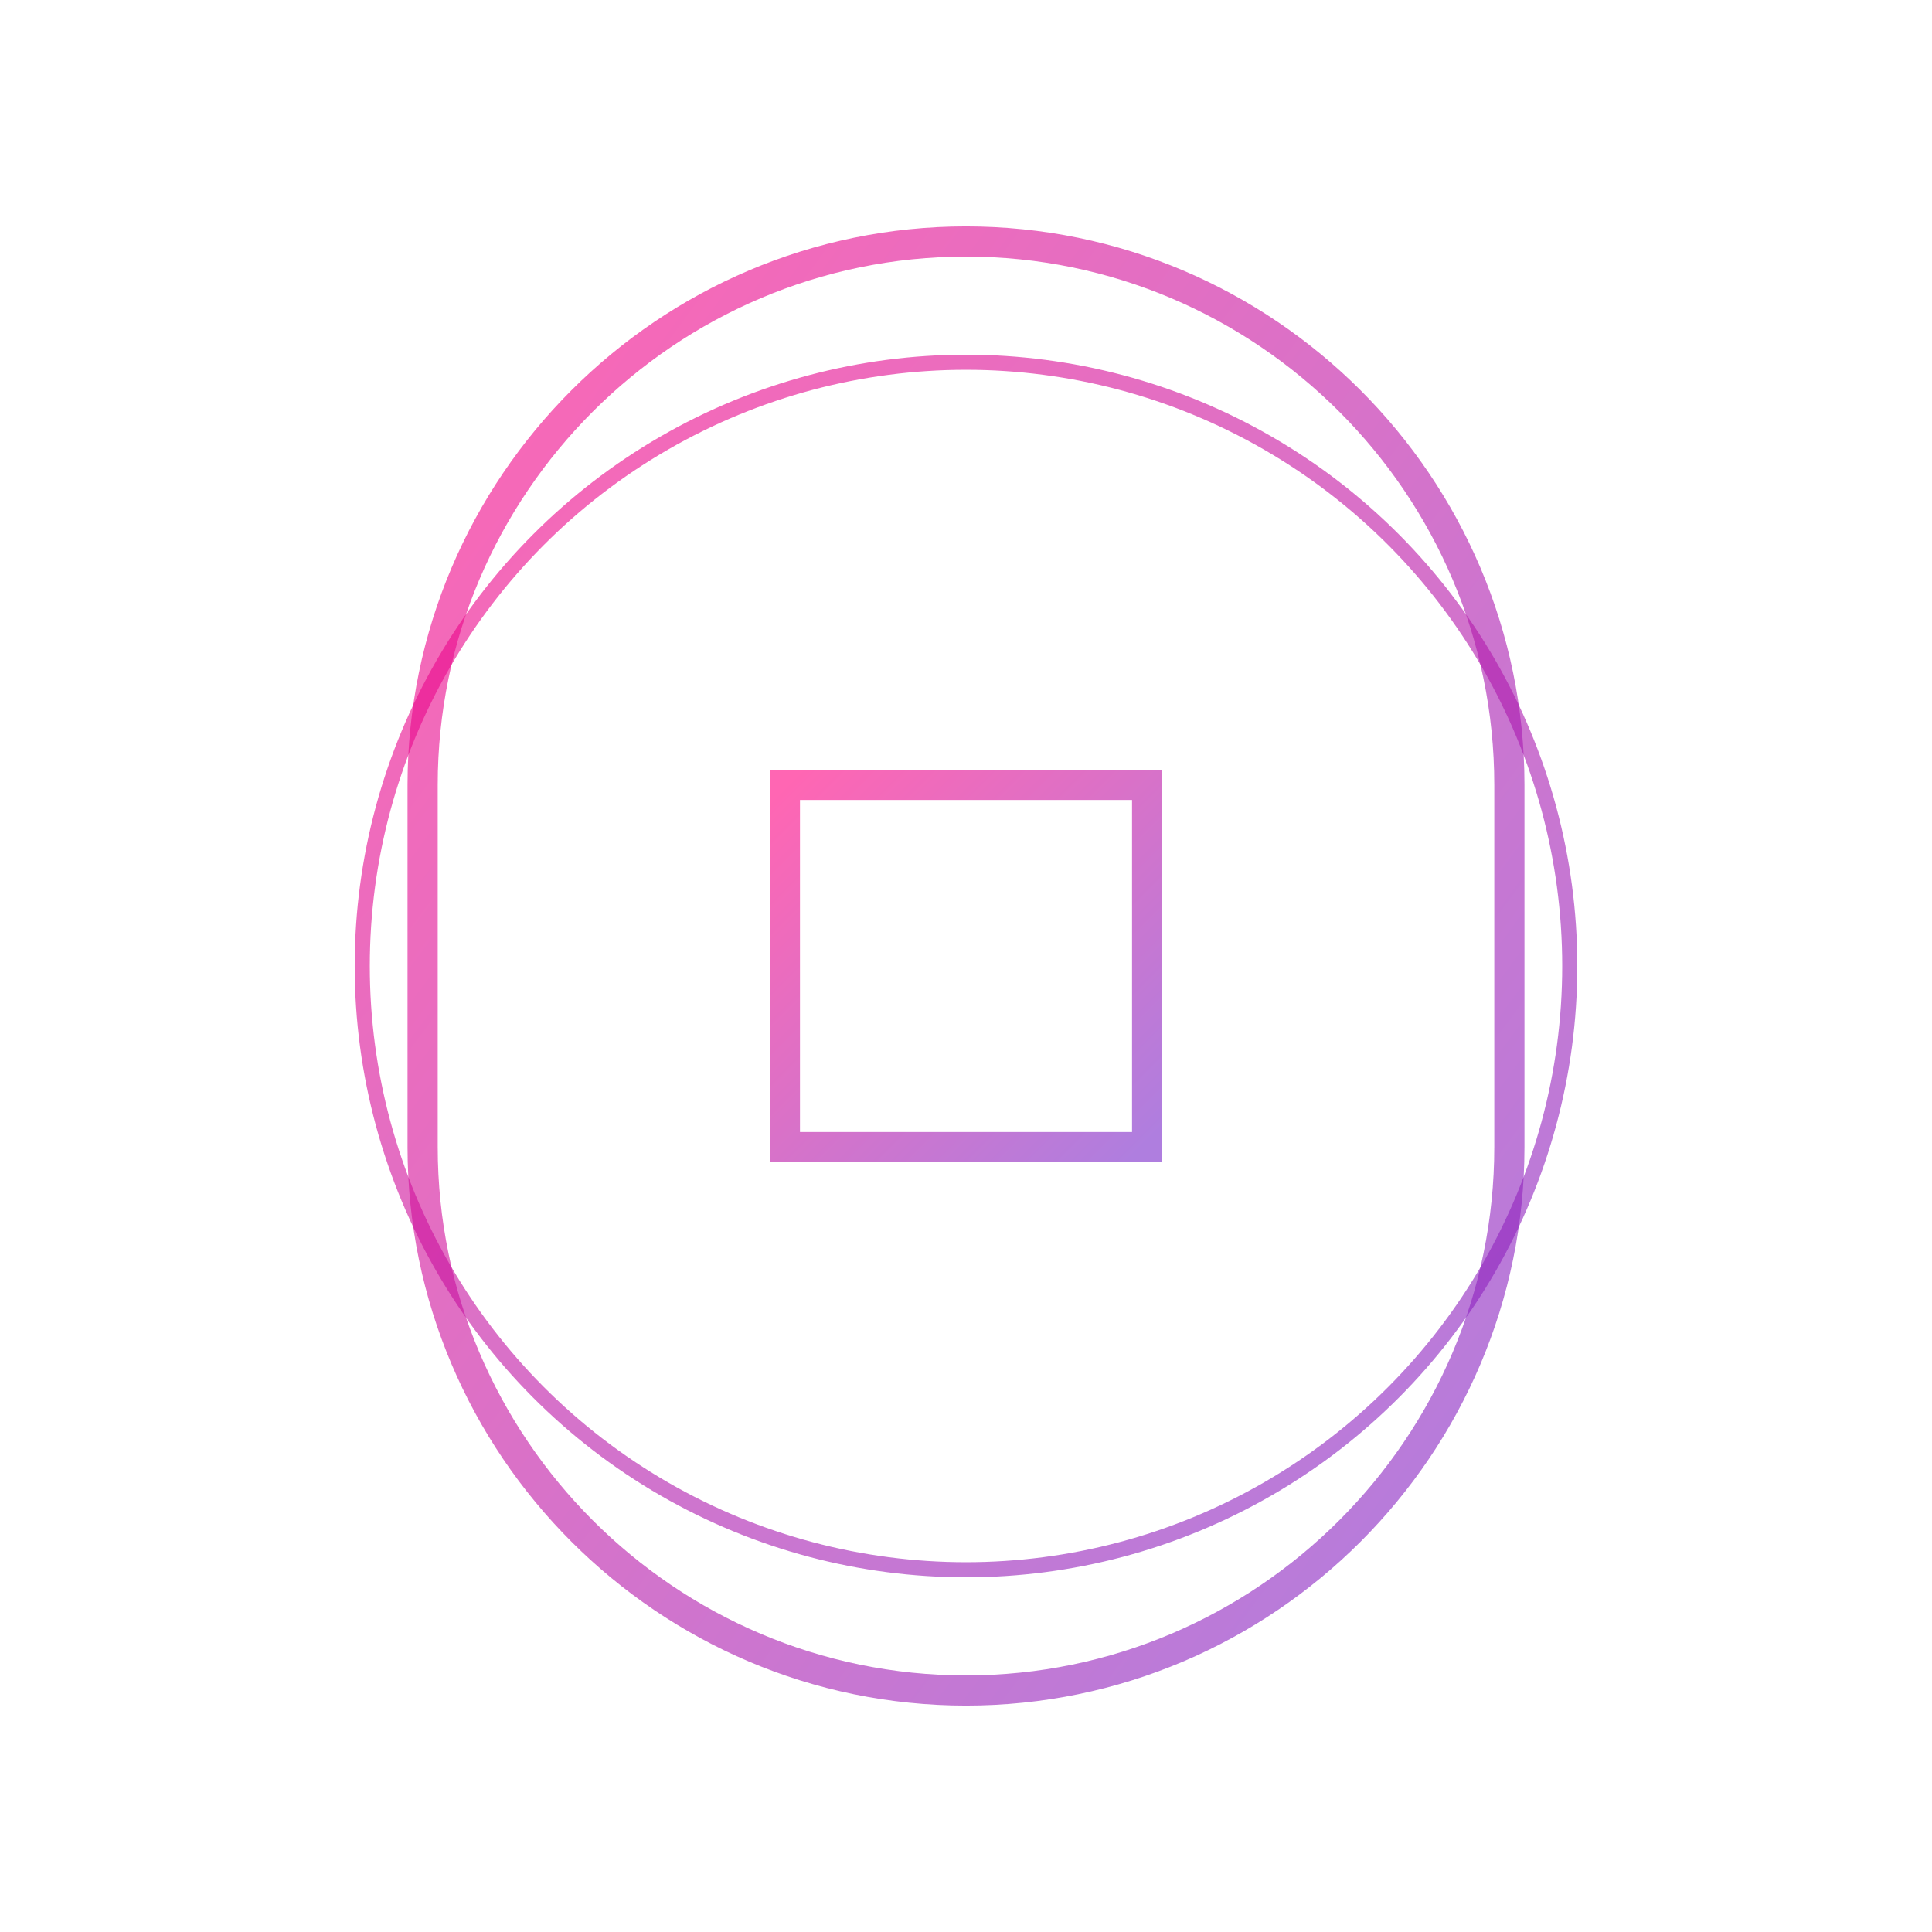 <svg width="512" height="512" viewBox="0 0 512 512" fill="none" xmlns="http://www.w3.org/2000/svg">
  <path d="M256 64C176.7 64 112 128.7 112 208v96c0 79.3 64.7 144 144 144s144-64.7 144-144v-96c0-79.3-64.7-144-144-144z" stroke="url(#gradient)" stroke-width="8" fill="none"/>
  <path d="M208 208h96v96h-96z" stroke="url(#gradient)" stroke-width="8" fill="none"/>
  <circle cx="256" cy="256" r="160" stroke="url(#gradient)" stroke-width="4" fill="none"/>
  <defs>
    <linearGradient id="gradient" x1="0%" y1="0%" x2="100%" y2="100%">
      <stop offset="0%" style="stop-color:#ff0080;stop-opacity:0.6" />
      <stop offset="100%" style="stop-color:#7928ca;stop-opacity:0.6" />
    </linearGradient>
  </defs>
</svg>
